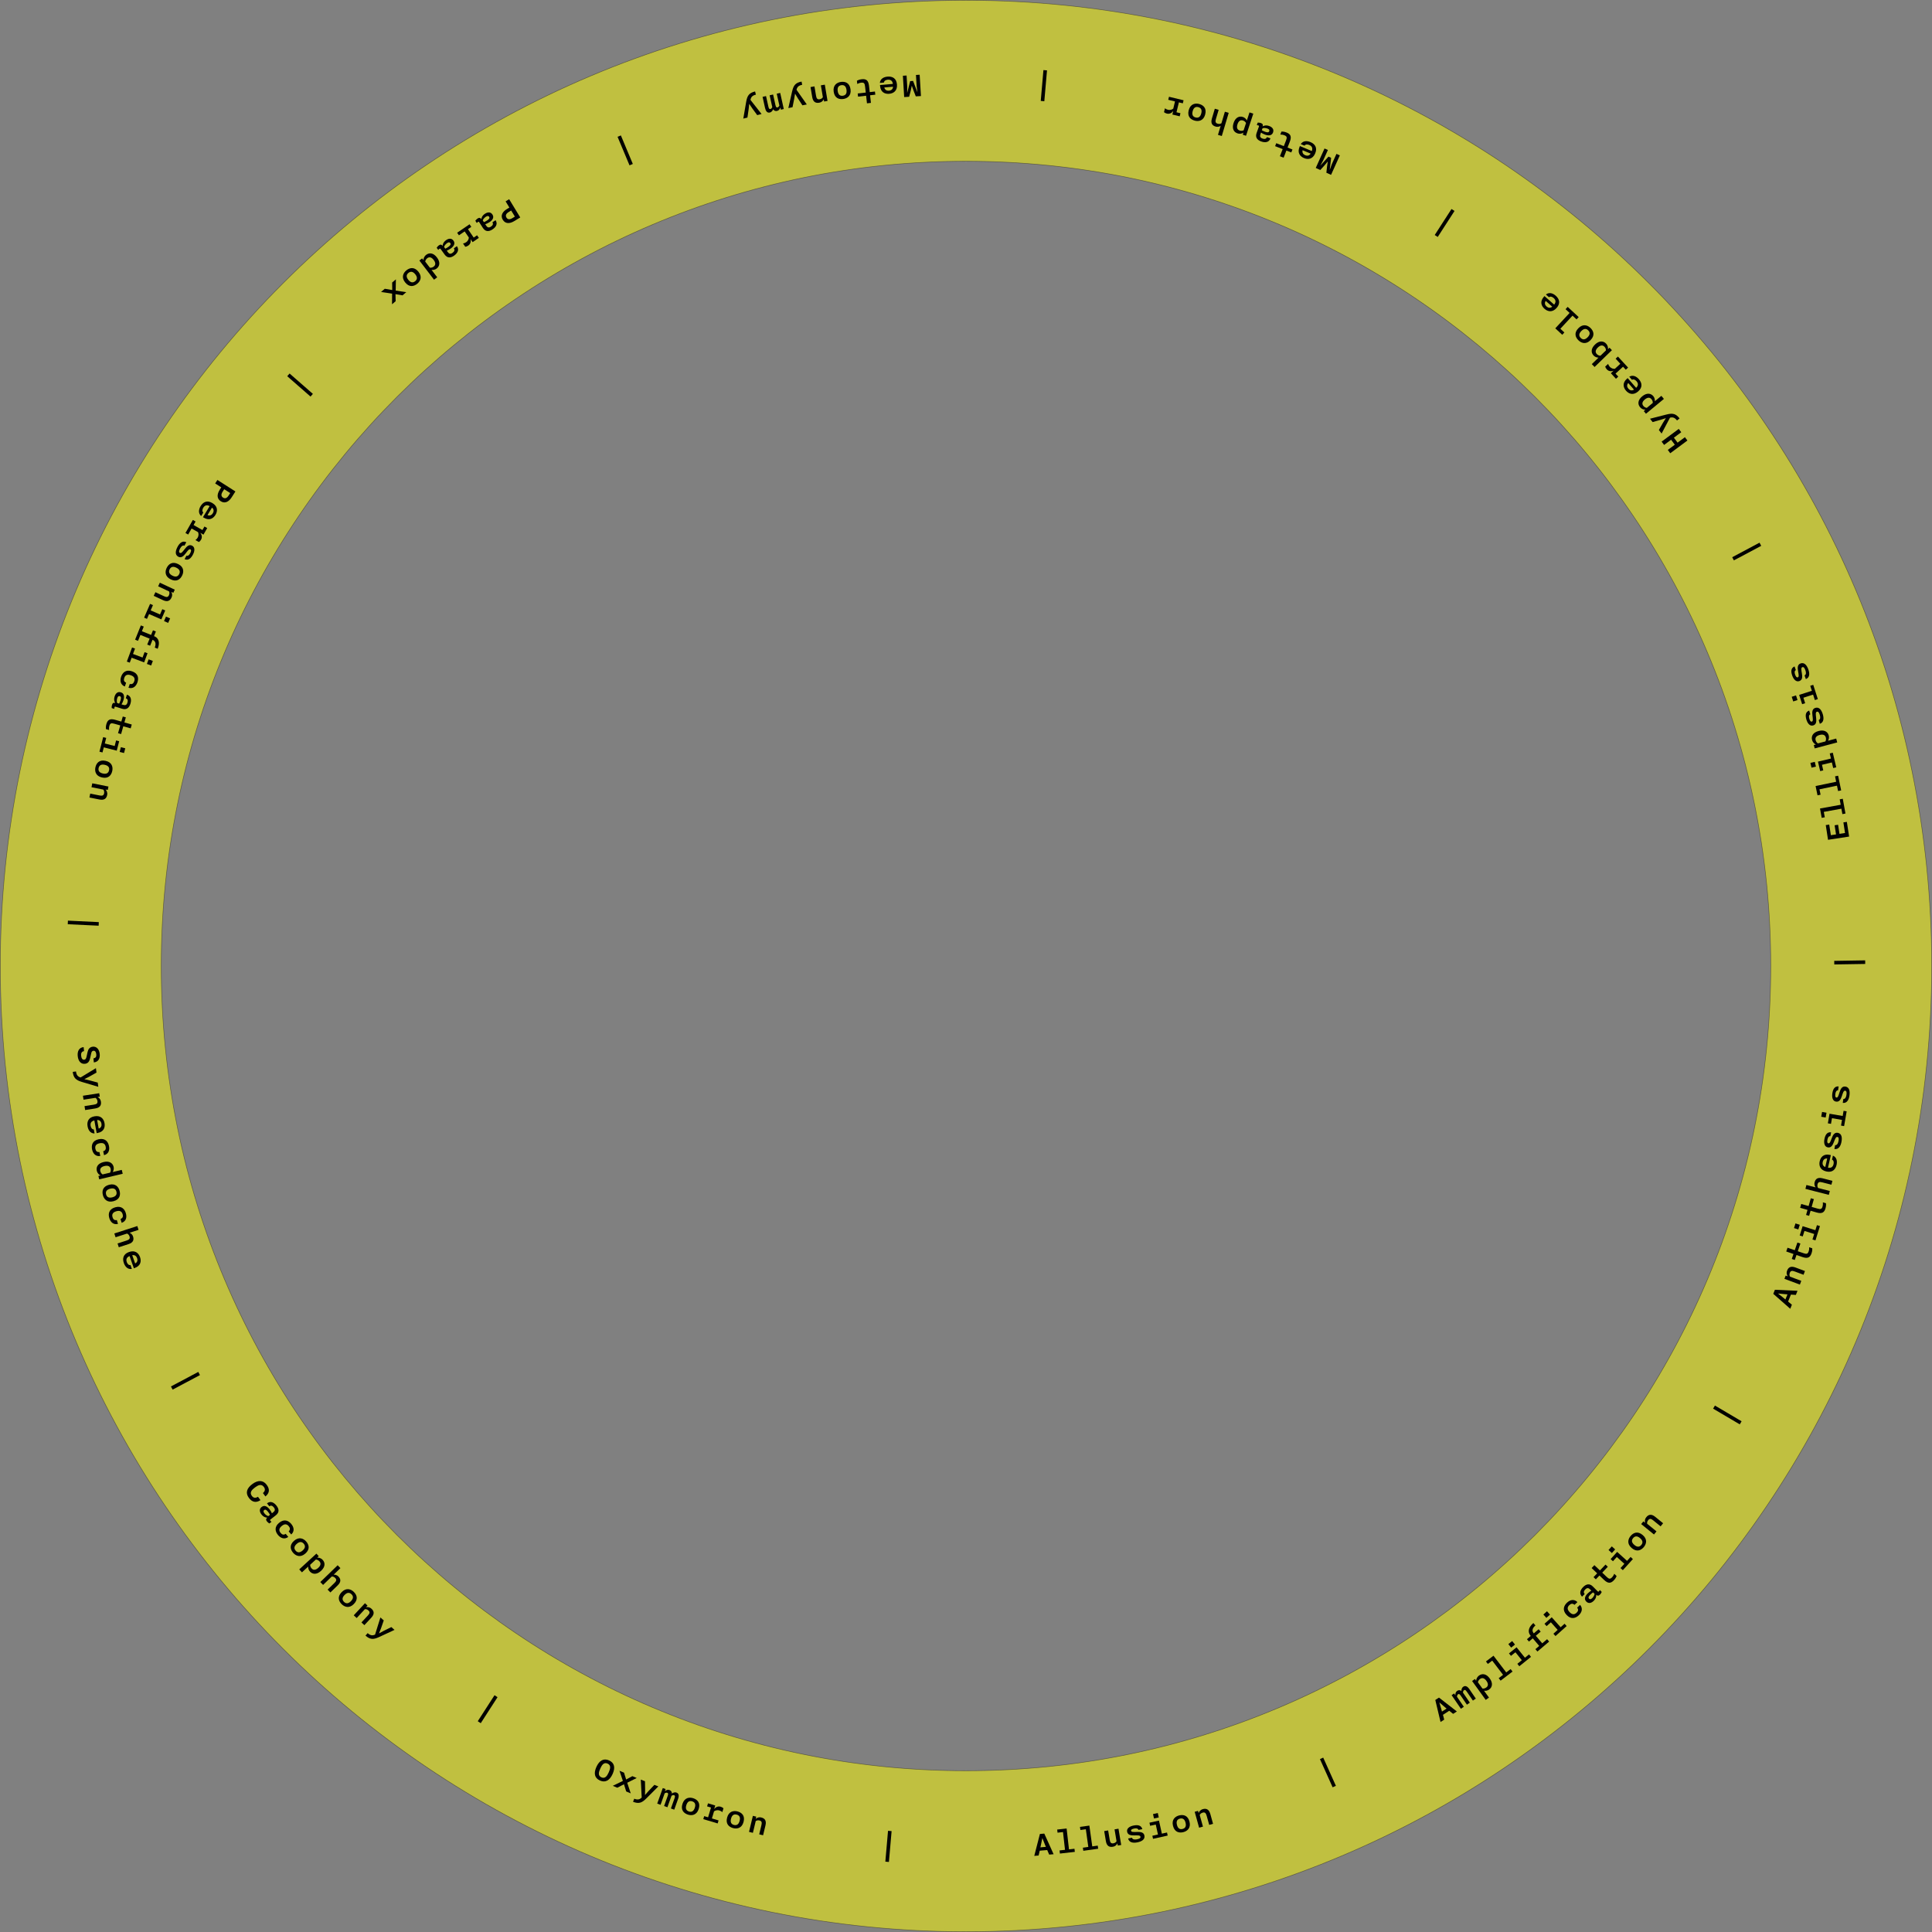 <?xml version="1.0" encoding="UTF-8"?><svg id="Layer_1" xmlns="http://www.w3.org/2000/svg" width="11.503in" height="11.503in" viewBox="0 0 828.25 828.25"><rect x="0" y="0" width="828.25" height="828.25" fill="#808080" stroke="none"/><defs><style>.cls-1{fill:#ff0;opacity:.5;stroke:#231f20;stroke-miterlimit:10;stroke-width:.25px;}</style></defs><path class="cls-1" d="M414.125.125C185.479.125.125,185.479.125,414.125s185.354,414,414,414,414-185.354,414-414S642.771.125,414.125.125ZM414.125,759.125c-190.538,0-345-154.462-345-345S223.587,69.125,414.125,69.125s345,154.462,345,345-154.462,345-345,345Z"/><path d="M445.809,786.224l1.882-.162,3.99,8.846-1.897.163-.843-1.951-3.205.275-.48,2.065-1.865.161,2.419-9.397ZM446.013,791.957l2.361-.203-.385-.915-1.131-2.874-.623,3.025-.223.967Z"/><path d="M454.233,793.286l2.338-.265-.863-7.616-2.337.265-.151-1.336,4.039-.457,1.014,8.952,2.353-.267.151,1.335-6.392.724-.151-1.335Z"/><path d="M464.233,792.108l2.328-.325-1.061-7.586-2.328.325-.186-1.331,4.023-.562,1.245,8.917,2.345-.327.186,1.33-6.367.89-.186-1.331Z"/><path d="M474.094,789.302l-.72-4.308,1.688-.282.665,3.977c.19,1.136.53,1.711,1.556,1.54.757-.127,1.133-.498,1.377-.88l-.853-5.096,1.688-.282,1.166,6.974-1.467.245-.158-.946c-.255.513-.793,1.268-1.977,1.466-1.326.222-2.588-.151-2.966-2.407Z"/><path d="M483.636,788.157l1.648-.32c.206.726,1.021.894,2.072.688.959-.186,1.685-.474,1.56-1.117-.134-.69-1.208-.597-2.653-.576-1.396.027-2.776-.112-3.061-1.572-.277-1.429,1.08-2.328,2.791-2.661,1.711-.332,3.26-.161,3.725,1.558l-1.648.32c-.256-.732-1.088-.733-1.811-.593-.957.186-1.455.479-1.363.949.123.628.977.576,2.676.522,1.328-.046,2.761.115,3.038,1.544.327,1.681-1.149,2.554-3.097,2.933-1.853.359-3.498.027-3.877-1.675Z"/><path d="M494.013,786.987l2.406-.533-.945-4.266-2.406.533-.294-1.328,4.078-.904,1.239,5.594,2.203-.488.291,1.312-6.281,1.393-.291-1.312ZM494.298,777.695l2.047-.454.419,1.891-2.047.454-.419-1.891Z"/><path d="M502.863,782.74c-.69-2.762,1.014-4.061,2.644-4.468,1.737-.435,3.735-.093,4.433,2.701.687,2.746-1.013,4.062-2.643,4.468-1.738.435-3.739.077-4.434-2.701ZM508.248,781.395c-.384-1.536-1.222-2.052-2.401-1.758-1.179.295-1.676,1.145-1.292,2.681.38,1.521,1.222,2.053,2.401,1.758s1.672-1.159,1.292-2.681Z"/><path d="M512.161,776.718l1.434-.398.258.925c.199-.537.654-1.345,1.811-1.666,1.295-.36,2.59-.123,3.203,2.081l1.17,4.207-1.648.459-1.081-3.884c-.309-1.109-.707-1.646-1.709-1.368-.739.206-1.074.615-1.277,1.02l1.386,4.979-1.649.459-1.896-6.812Z"/><path d="M565.862,754.123l1.4-.63,5.439,12.094-1.4.629-5.439-12.093Z"/><path d="M615.308,728.782l1.586-1.022,7.66,5.947-1.601,1.031-1.657-1.33-2.701,1.742.541,2.05-1.573,1.014-2.255-9.432ZM618.168,733.75l1.989-1.282-.767-.629-2.343-2.011.864,2.964.256.958Z"/><path d="M622.304,726.713l1.07-.73.568.832c-.055-.505-.051-1.379.782-1.947.687-.469,1.377-.281,1.802.087-.03-.386-.018-1.305.801-1.863.912-.623,1.814-.096,2.607,1.067l2.751,4.03-1.255.856-2.598-3.806c-.486-.713-.817-.914-1.188-.661-.357.243-.441.688-.473,1.039l2.949,4.32-1.256.857-2.597-3.806c-.487-.714-.817-.914-1.188-.662-.356.244-.454.697-.485,1.048l2.949,4.321-1.256.856-3.986-5.84Z"/><path d="M631.087,720.659l1.207-.871.543.752c.008-.617.283-1.547,1.256-2.249,1.271-.919,3.037-.852,4.564,1.263s1.01,3.83-.236,4.729c-.907.655-1.814.601-2.236.51l2.137,2.957-1.389,1.003-5.846-8.094ZM637.23,720.583c-.796-1.103-1.735-1.529-2.721-.816-.584.421-.844.964-.928,1.42l1.938,2.685c.46.062,1.057-.013,1.64-.435.986-.712.877-1.738.07-2.854Z"/><path d="M642.493,719.433l1.871-1.427-4.648-6.096-1.871,1.427-.814-1.069,3.232-2.465,5.463,7.164,1.884-1.436.815,1.068-5.116,3.901-.815-1.068Z"/><path d="M646.628,704.826l1.633-1.312,1.213,1.508-1.633,1.313-1.213-1.509ZM650.489,713.278l1.92-1.544-2.737-3.403-1.92,1.544-.853-1.06,3.254-2.616,3.59,4.463,1.758-1.413.842,1.047-5.012,4.03-.842-1.048Z"/><path d="M658.224,706.992l1.635-1.389-2.757-3.242-1.634,1.388-.87-1.024,1.634-1.388-.021-.024c-1.605-1.89-.713-3.929,1.152-5.514l.881,1.036c-1,.85-1.826,2.076-.729,3.369l.021.024,2.084-1.772.871,1.024-2.085,1.771,2.756,3.243,2.085-1.771.87,1.024-5.022,4.269-.871-1.024Z"/><path d="M661.638,692.146l1.562-1.396,1.29,1.441-1.562,1.397-1.291-1.442ZM665.939,700.381l1.836-1.643-2.912-3.254-1.835,1.643-.907-1.013,3.111-2.784,3.818,4.267,1.68-1.504.896,1.001-4.791,4.288-.896-1.001Z"/><path d="M671.595,692.322c-2-2.119-1.117-4.029.164-5.238,1.152-1.087,2.86-1.819,4.492-.277l-1.258,1.187c-.816-.726-1.548-.521-2.234.128-.908.857-.971,1.84.117,2.993,1.098,1.164,2.072,1.147,2.992.279.676-.638.934-1.344.256-2.201l1.258-1.187c1.424,1.694.57,3.402-.56,4.468-1.292,1.22-3.25,1.944-5.228-.151Z"/><path d="M680.052,686.604c-1.15-1.156-.424-2.489.608-3.515.521-.519,1.167-.98,1.552-1.184l-.405-.408c-.644-.646-1.264-1.043-2.193-.119-.703.699-.829,1.389-.243,1.979l-1.145,1.139c-1.365-1.371-.705-2.953.508-4.159,1.305-1.297,2.73-1.609,4.129-.204l2.062,2.075c.191.192.328.193.531-.01.137-.136.307-.373.409-.542l.801.805c-.114.294-.387.791-.761,1.163-.635.631-1.144.483-1.516.108l-.09-.09c.066.588-.027,1.605-1.059,2.631-.976.97-2.197,1.328-3.189.331ZM683.588,683.29l-.632-.636c-.271.158-.781.575-1.212,1.004-.669.665-.987,1.229-.514,1.705.384.386.837.274,1.392-.278.635-.632.92-1.343.966-1.795Z"/><path d="M687.649,677.296l-1.958-1.867-1.558,1.633-.984-.939,1.558-1.633-2.374-2.265,1.182-1.239,2.375,2.265,2.396-2.513.984.938-2.396,2.514,1.91,1.822c.961.917,1.475,1.053,2.291.195.453-.475.77-1.015.961-1.517l.996.95c-.191.524-.516,1.144-1.168,1.827-1.26,1.32-2.432,1.529-4.215-.172Z"/><path d="M689.575,664.49l1.407-1.553,1.435,1.3-1.407,1.553-1.435-1.3ZM694.714,672.233l1.654-1.826-3.236-2.933-1.654,1.826-1.008-.913,2.804-3.095,4.244,3.846,1.515-1.671.996.902-4.318,4.766-.996-.902Z"/><path d="M699.495,663.628c-2.162-1.855-1.523-3.901-.43-5.177,1.167-1.36,2.996-2.237,5.182-.361,2.15,1.844,1.523,3.901.43,5.176-1.168,1.36-3.008,2.228-5.182.362ZM703.111,659.414c-1.202-1.031-2.185-.968-2.978-.045-.791.923-.705,1.904.497,2.936,1.19,1.021,2.185.969,2.978.045.791-.923.693-1.914-.497-2.936Z"/><path d="M703.578,653.371l.939-1.154.745.606c-.148-.554-.242-1.477.515-2.407.849-1.042,2.043-1.596,3.817-.151l3.387,2.758-1.082,1.327-3.125-2.546c-.895-.727-1.529-.935-2.186-.129-.484.596-.521,1.123-.453,1.57l4.006,3.263-1.08,1.327-5.483-4.464Z"/><path d="M734.414,603.884l.78-1.322,11.423,6.742-.78,1.322-11.423-6.742Z"/><path d="M760.203,554.674l.706-1.75,9.686.44-.712,1.765-2.12-.131-1.202,2.981,1.624,1.362-.7,1.735-7.281-6.403ZM765.405,557.082l.885-2.194-.988-.071-3.072-.291,2.414,1.923.762.634Z"/><path d="M764.991,548.235l.52-1.394.898.335c-.316-.477-.702-1.32-.283-2.443.469-1.259,1.422-2.167,3.564-1.368l4.091,1.524-.598,1.604-3.776-1.407c-1.078-.402-1.746-.396-2.109.579-.268.719-.135,1.229.074,1.632l4.84,1.804-.598,1.604-6.623-2.469Z"/><path d="M772.711,538.898l-2.558-.877-.732,2.134-1.286-.44.731-2.135-3.104-1.063.556-1.619,3.103,1.063,1.126-3.285,1.286.441-1.125,3.284,2.498.856c1.256.431,1.777.339,2.162-.781.213-.621.273-1.242.237-1.779l1.302.446c.046.557.01,1.255-.297,2.148-.592,1.726-1.568,2.405-3.899,1.606Z"/><path d="M769.09,526.482l.628-2.001,1.848.579-.627,2.001-1.849-.579ZM777.004,531.363l.737-2.352-4.17-1.309-.737,2.353-1.298-.407,1.25-3.986,5.469,1.715.675-2.153,1.283.402-1.927,6.141-1.282-.403Z"/><path d="M778.794,519.791l-2.603-.74-.617,2.171-1.31-.372.618-2.171-3.156-.898.469-1.647,3.156.898.95-3.341,1.309.372-.95,3.341,2.54.723c1.278.363,1.795.244,2.119-.896.18-.631.207-1.256.143-1.79l1.324.377c.075.554.076,1.253-.182,2.161-.5,1.756-1.439,2.486-3.811,1.812Z"/><path d="M773.985,509.672l.424-1.659,3.938,1.008c-.251-.312-.692-1.103-.419-2.172.334-1.303,1.178-2.275,3.395-1.708l4.232,1.083-.426,1.658-3.906-.999c-1.116-.286-1.78-.208-2.038.8-.19.744-.003,1.238.247,1.615l5.008,1.282-.425,1.658-10.03-2.566Z"/><path d="M782.931,502.2c-2.76-.629-3.213-2.669-2.826-4.368.402-1.763,1.681-3.341,4.41-2.719l.374.085-1.23,5.396c1.212.228,2.079-.198,2.386-1.539.209-.92-.02-1.645-.661-1.923l.392-1.715c1.703.732,1.897,2.467,1.557,3.964-.455,1.996-1.811,3.409-4.4,2.819ZM783.327,496.647c-1.092-.102-1.722.575-1.928,1.479-.207.904.068,1.787,1.096,2.169l.832-3.648Z"/><path d="M786.396,492.575l.33-1.647c.75.085,1.214-.605,1.425-1.656.191-.957.201-1.737-.442-1.866-.689-.139-1.01.891-1.541,2.236-.506,1.302-1.158,2.524-2.617,2.232-1.428-.286-1.744-1.883-1.401-3.593s1.09-3.077,2.856-2.854l-.33,1.646c-.775-.041-1.092.728-1.236,1.449-.192.957-.111,1.527.359,1.622.628.126.904-.684,1.501-2.277.462-1.245,1.155-2.51,2.583-2.224,1.678.337,1.926,2.034,1.535,3.979-.37,1.851-1.303,3.246-3.021,2.951Z"/><path d="M780.764,478.753l.356-2.064,1.906.329-.355,2.064-1.907-.329ZM789.249,482.537l.419-2.427-4.304-.741-.418,2.427-1.34-.23.709-4.114,5.643.973.383-2.223,1.324.229-1.092,6.336-1.324-.229Z"/><path d="M789.993,472.812l.241-1.663c.754.045,1.181-.669,1.335-1.73.141-.966.109-1.747-.54-1.842-.696-.102-.962.943-1.421,2.316-.436,1.327-1.023,2.585-2.496,2.37-1.441-.209-1.842-1.788-1.591-3.515s.925-3.133,2.701-3.003l-.242,1.662c-.776,0-1.052.785-1.158,1.514-.141.967-.028,1.532.446,1.602.634.093.867-.73,1.378-2.354.396-1.27,1.021-2.569,2.462-2.359,1.695.246,2.032,1.929,1.746,3.894-.271,1.868-1.129,3.312-2.861,3.109Z"/><path d="M786.364,413.46l-.025-1.535,13.257-.215.024,1.535-13.256.215Z"/><path d="M783.677,360.028l-.969-6.308,1.486-.228.699,4.553,2.213-.34-.6-3.904,1.486-.229.6,3.905,2.371-.364-.699-4.553,1.486-.229.968,6.308-9.042,1.388Z"/><path d="M789.829,349.003l-.42-2.314-7.543,1.366.42,2.315-1.322.239-.726-4,8.866-1.606-.423-2.33,1.323-.24,1.146,6.331-1.322.239Z"/><path d="M787.993,339.119l-.48-2.304-7.506,1.564.48,2.304-1.316.274-.83-3.98,8.822-1.839-.482-2.319,1.316-.273,1.312,6.299-1.316.274Z"/><path d="M776.601,329.099l-.48-2.038,1.883-.445.481,2.039-1.884.444ZM785.89,329.255l-.566-2.397-4.249,1.004.566,2.397-1.323.312-.959-4.062,5.571-1.316-.519-2.194,1.308-.31,1.478,6.257-1.307.31Z"/><path d="M777.962,320.836l-.38-1.438.897-.237c-.574-.229-1.343-.82-1.649-1.981-.401-1.516.296-3.14,2.817-3.807,2.522-.666,3.938.433,4.331,1.918.286,1.083-.091,1.911-.327,2.271l3.528-.933.438,1.655-9.655,2.552ZM780.098,315.075c-1.315.348-2.051,1.071-1.739,2.247.184.696.597,1.134.992,1.377l3.203-.847c.223-.406.367-.991.183-1.688-.311-1.176-1.308-1.441-2.639-1.09Z"/><path d="M780.149,310.296l-.473-1.612c.703-.272.795-1.1.492-2.128-.273-.937-.629-1.633-1.258-1.448-.676.198-.48,1.258-.326,2.696.157,1.388.146,2.774-1.281,3.193-1.396.409-2.418-.858-2.908-2.531-.491-1.673-.465-3.231,1.203-3.854l.473,1.611c-.705.324-.629,1.151-.422,1.857.274.937.611,1.404,1.072,1.27.613-.18.482-1.025.271-2.714-.17-1.316-.143-2.759,1.254-3.168,1.643-.481,2.65.906,3.208,2.81.531,1.812.354,3.48-1.306,4.018Z"/><path d="M768.756,300.71l-.644-1.995,1.842-.595.645,1.995-1.843.595ZM778.032,300.122l-.758-2.346-4.156,1.342.756,2.345-1.294.418-1.282-3.975,5.451-1.759-.692-2.147,1.279-.412,1.976,6.121-1.279.413Z"/><path d="M774.169,291.132l-.558-1.585c.688-.31.735-1.14.38-2.151-.324-.92-.715-1.597-1.334-1.379-.664.233-.414,1.281-.183,2.71.229,1.377.294,2.763-1.11,3.256-1.373.483-2.461-.728-3.039-2.373-.579-1.645-.635-3.202.998-3.912l.557,1.585c-.688.36-.566,1.183-.322,1.877.323.921.686,1.37,1.138,1.211.604-.213.428-1.05.127-2.725-.239-1.307-.288-2.748,1.085-3.23,1.615-.568,2.694.765,3.353,2.636.626,1.781.538,3.457-1.091,4.081Z"/><path d="M743.319,240.229l-.721-1.356,11.713-6.224.721,1.356-11.713,6.224Z"/><path d="M716.043,194.307l-1.059-1.426,3.007-2.231-1.584-2.133-3.006,2.231-1.059-1.426,7.35-5.455,1.059,1.426-3.148,2.337,1.583,2.133,3.147-2.337,1.059,1.426-7.349,5.455Z"/><path d="M718.937,180.252c-.947-1.209-1.789-1.504-3.012-1.196l-3.591,6.802-1.185-1.511,1.792-3.134,1.228-1.959-2.192.703-3.493.99-1.125-1.435,7.113-1.817c2.598-.655,3.944-.39,5.573,1.688l-1.108.869Z"/><path d="M705.626,177.375l-.949-1.146.716-.592c-.616.032-1.562-.182-2.327-1.106-.998-1.209-1.047-2.975.963-4.636s3.756-1.257,4.734-.073c.713.862.717,1.772.654,2.198l2.811-2.324,1.092,1.319-7.693,6.36ZM705.149,171.251c-1.048.866-1.412,1.832-.638,2.769.459.555,1.017.778,1.478.833l2.553-2.109c.032-.463-.082-1.054-.541-1.608-.774-.937-1.791-.761-2.852.116Z"/><path d="M702.284,167.795c-2.133,1.86-4.049,1.026-5.195-.287-1.188-1.362-1.711-3.325.398-5.165l.289-.252,3.638,4.171c.897-.846,1.063-1.798.159-2.835-.619-.711-1.34-.953-1.942-.598l-1.157-1.326c1.596-.945,3.112-.082,4.121,1.075,1.346,1.543,1.691,3.471-.311,5.217ZM698.028,164.206c-.725.823-.549,1.73.062,2.43s1.485.997,2.399.391l-2.461-2.82Z"/><path d="M696.976,158.499l-1.18-1.284-3.217,2.957,1.182,1.284-1.002.921-2.188-2.379,1.179-1.084c-.783.308-1.979.45-2.922-.575-.357-.389-.588-.828-.675-1.184l1.272-1.17c.085.4.359.888.674,1.229.758.825,1.625.94,2.205.886l2.332-2.146-2.015-2.19.989-.91,4.355,4.735-.99.91Z"/><path d="M689.329,149.7l.666-.646,1.036,1.069-7.435,7.206-1.191-1.229,2.884-2.796c-.431.016-1.334-.089-2.114-.894-1.091-1.126-1.279-2.883.594-4.698s3.646-1.551,4.715-.447c.836.861.945,1.825.846,2.435ZM684.994,148.976c-.977.947-1.274,1.949-.429,2.822.502.518,1.088.685,1.551.703l2.367-2.294c-.004-.465-.153-1.056-.654-1.572-.847-.873-1.858-.606-2.835.341Z"/><path d="M681.873,145.806c-1.993,2.034-3.993,1.262-5.193.086-1.28-1.254-2.034-3.137-.019-5.193,1.982-2.023,3.993-1.263,5.193-.087,1.279,1.255,2.023,3.148.019,5.194ZM677.907,141.919c-1.109,1.132-1.11,2.116-.242,2.967.869.852,1.854.83,2.962-.301,1.098-1.12,1.11-2.116.241-2.968-.868-.851-1.863-.818-2.961.302Z"/><path d="M675.866,136.924l-1.723-1.602-5.219,5.613,1.723,1.602-.916.984-2.977-2.768,6.135-6.598-1.734-1.612.914-.984,4.711,4.38-.914.984Z"/><path d="M667.335,131.998c-1.872,2.125-3.881,1.55-5.19.397-1.356-1.195-2.134-3.073-.283-5.175l.254-.288,4.155,3.659c.777-.957.818-1.923-.215-2.832-.708-.624-1.454-.77-2.005-.338l-1.321-1.163c1.458-1.146,3.076-.49,4.229.525,1.537,1.354,2.132,3.22.377,5.214ZM662.644,128.997c-.611.912-.318,1.789.379,2.402.696.613,1.604.794,2.431.072l-2.81-2.475Z"/><path d="M616.359,101.58l-1.29-.834,7.197-11.144,1.29.833-7.197,11.145Z"/><path d="M570.628,74.96l-2.014-.907.305-2.776.303-2.075-1.324,1.614-1.879,2.066-1.955-.881,3.762-8.345,1.443.651-1.92,4.26-1.332,2.488,3.502-3.915,1.139.514-.615,5.217.982-2.646,1.921-4.26,1.444.651-3.762,8.344Z"/><path d="M563.831,65.743c-1.094,2.611-3.182,2.709-4.789,2.035-1.668-.698-3.004-2.229-1.922-4.812l.147-.354,5.105,2.138c.432-1.154.161-2.083-1.107-2.614-.87-.364-1.624-.264-2.008.321l-1.623-.68c1.015-1.553,2.757-1.447,4.173-.854,1.889.791,3.049,2.37,2.023,4.819ZM558.427,64.399c-.287,1.059.271,1.796,1.127,2.154.856.358,1.773.239,2.326-.708l-3.453-1.446Z"/><path d="M552.948,60.745l-.979,2.522,2.104.815-.491,1.269-2.104-.815-1.186,3.059-1.597-.618,1.186-3.06-3.238-1.255.492-1.269,3.238,1.255.953-2.462c.48-1.239.41-1.765-.695-2.192-.611-.237-1.23-.322-1.768-.308l.496-1.283c.559-.024,1.256.04,2.136.381,1.701.659,2.343,1.663,1.452,3.961Z"/><path d="M545.765,56.759c-.549,1.536-2.065,1.452-3.436.962-.693-.247-1.389-.632-1.736-.893l-.193.542c-.308.858-.399,1.591.836,2.032.934.334,1.61.151,1.891-.632l1.521.544c-.651,1.822-2.363,1.906-3.976,1.33-1.731-.619-2.627-1.772-1.959-3.64l.986-2.756c.091-.256.033-.379-.238-.476-.181-.064-.468-.116-.665-.136l.383-1.069c.313-.023.88.009,1.377.187.843.302.929.824.751,1.321l-.043.121c.502-.313,1.461-.667,2.831-.177,1.296.464,2.146,1.413,1.671,2.738ZM541.25,54.992l-.302.843c.26.178.855.459,1.428.664.889.317,1.535.362,1.762-.271.183-.512-.113-.873-.852-1.137-.844-.302-1.607-.252-2.036-.1Z"/><path d="M534.177,58.205l-1.413-.464.289-.882c-.504.356-1.419.68-2.558.306-1.49-.489-2.473-1.957-1.659-4.435.813-2.477,2.505-3.066,3.964-2.587,1.064.349,1.553,1.115,1.727,1.51l1.138-3.466,1.626.534-3.113,9.483ZM530.507,53.279c-.424,1.292-.217,2.303.938,2.683.685.225,1.275.115,1.694-.084l1.033-3.146c-.22-.409-.632-.848-1.315-1.072-1.155-.379-1.921.312-2.351,1.619Z"/><path d="M523.785,58.305l-1.641-.49,1.163-3.895c-.322.238-1.129.648-2.188.332-1.288-.384-2.228-1.266-1.572-3.459l1.249-4.187,1.642.49-1.154,3.864c-.33,1.104-.277,1.771.719,2.068.736.22,1.237.052,1.625-.183l1.479-4.953,1.641.489-2.962,9.922Z"/><path d="M516.659,49.097c-.742,2.749-2.861,3.055-4.483,2.618-1.729-.467-3.308-1.737-2.558-4.518.736-2.733,2.861-3.055,4.482-2.617,1.729.467,3.305,1.753,2.559,4.517ZM511.301,47.652c-.413,1.529.068,2.388,1.241,2.704,1.174.316,2.021-.184,2.434-1.713.408-1.513-.068-2.387-1.242-2.703-1.173-.317-2.024.199-2.433,1.712Z"/><path d="M507.085,44.293l-1.695-.409-1.024,4.245,1.694.409-.318,1.321-3.141-.759.375-1.555c-.479.69-1.393,1.475-2.745,1.147-.513-.124-.95-.36-1.22-.606l.406-1.68c.293.285.791.537,1.242.646,1.088.263,1.873-.124,2.324-.492l.742-3.078-2.891-.698.314-1.307,6.25,1.509-.314,1.307Z"/><path d="M447.702,43.4l-1.531-.134,1.151-13.219,1.53.134-1.15,13.219Z"/><path d="M394.808,41.177l-2.205.133-1.022-2.6-.696-1.979-.422,2.046-.703,2.703-2.141.129-.55-9.138,1.581-.096.281,4.665-.022,2.823,1.28-5.096,1.246-.074,1.883,4.905-.361-2.801-.28-4.665,1.581-.095.551,9.138Z"/><path d="M384.524,36.177c.246,2.822-1.559,3.879-3.297,4.03-1.801.157-3.697-.578-3.939-3.368l-.033-.383,5.517-.48c-.155-1.224-.825-1.92-2.197-1.801-.94.082-1.562.521-1.629,1.218l-1.754.153c.177-1.847,1.769-2.564,3.3-2.697,2.041-.178,3.803.681,4.033,3.328ZM379.112,37.499c.238,1.072,1.076,1.465,2,1.385.926-.081,1.683-.612,1.731-1.71l-3.731.325Z"/><path d="M372.546,36.804l.305,2.688,2.241-.254.153,1.352-2.242.254.369,3.26-1.701.192-.369-3.26-3.45.391-.153-1.352,3.451-.391-.298-2.623c-.149-1.32-.456-1.752-1.632-1.619-.652.074-1.24.285-1.71.548l-.155-1.367c.484-.28,1.13-.547,2.068-.652,1.812-.206,2.846.386,3.123,2.834Z"/><path d="M364.62,38.271c.396,2.819-1.434,3.933-3.096,4.166-1.774.25-3.725-.3-4.127-3.15-.394-2.804,1.434-3.933,3.098-4.167,1.773-.249,3.727.315,4.125,3.151ZM359.124,39.043c.221,1.568,1,2.169,2.203,2,1.205-.169,1.787-.962,1.566-2.53-.218-1.552-.999-2.169-2.203-2-1.203.17-1.784.979-1.566,2.53Z"/><path d="M354.766,43.272l-1.468.245-.158-.946c-.254.513-.793,1.268-1.977,1.466-1.325.222-2.588-.151-2.965-2.407l-.721-4.308,1.688-.282.666,3.976c.189,1.137.529,1.712,1.555,1.541.758-.127,1.133-.498,1.378-.88l-.853-5.096,1.688-.282,1.167,6.974Z"/><path d="M343.899,36.352c-1.507.293-2.153.907-2.437,2.136l4.418,6.295-1.885.366-1.973-3.022-1.184-1.986-.373,2.272-.71,3.56-1.79.349,1.623-7.159c.602-2.61,1.451-3.688,4.041-4.191l.269,1.382Z"/><path d="M336.015,46.74l-1.266.281-.219-.984c-.137.49-.465,1.301-1.449,1.52-.812.182-1.384-.249-1.643-.749-.114.37-.467,1.219-1.436,1.435-1.078.24-1.721-.584-2.027-1.959l-1.061-4.766,1.484-.331,1.002,4.5c.188.844.42,1.153.857,1.056.422-.094.666-.476.825-.79l-1.138-5.109,1.484-.331,1.002,4.5c.188.844.42,1.153.857,1.056.422-.094.682-.479.841-.794l-1.138-5.109,1.484-.33,1.537,6.906Z"/><path d="M324.048,40.568c-1.49.373-2.103,1.021-2.319,2.264l4.75,6.05-1.862.467-2.133-2.912-1.289-1.92-.25,2.289-.518,3.594-1.77.443,1.236-7.237c.461-2.639,1.251-3.761,3.812-4.403l.343,1.366Z"/><path d="M271.292,70.288l-1.417.594-5.123-12.232,1.417-.593,5.123,12.231Z"/><path d="M223.028,93.222l-2.57,1.563c-1.887,1.147-3.811,1.249-4.908-.556-1.105-1.818-.137-3.457,1.764-4.612l1.053-.641-1.613-2.652,1.518-.923,4.758,7.82ZM219.14,90.248l-1.066.648c-1.217.74-1.459,1.543-.951,2.377s1.323.975,2.54.234l1.066-.648-1.589-2.611Z"/><path d="M211.114,91.968c.883,1.371-.105,2.522-1.329,3.312-.618.398-1.347.716-1.766.833l.312.484c.494.766,1.02,1.284,2.121.573.834-.537,1.102-1.186.65-1.884l1.357-.876c1.049,1.627.074,3.036-1.365,3.964-1.545.996-3.006,1.005-4.08-.662l-1.586-2.46c-.147-.229-.28-.257-.521-.102-.162.104-.378.301-.514.445l-.615-.955c.173-.263.543-.692.986-.979.754-.485,1.22-.234,1.506.21l.069.107c.058-.59.361-1.565,1.585-2.354,1.156-.746,2.426-.842,3.189.342ZM206.962,94.473l.486.753c.299-.098.885-.399,1.395-.729.793-.512,1.223-.997.858-1.562-.294-.457-.761-.441-1.419-.017-.754.485-1.18,1.122-1.32,1.555Z"/><path d="M202.056,97.257l-1.44.982,2.462,3.607,1.44-.982.767,1.123-2.67,1.821-.9-1.321c.189.819.158,2.021-.99,2.807-.437.298-.905.462-1.269.497l-.974-1.427c.407-.026.929-.228,1.312-.489.924-.631,1.164-1.473,1.193-2.054l-1.785-2.617-2.459,1.678-.757-1.11,5.312-3.625.758,1.11Z"/><path d="M194.394,103.157c.955,1.322.027,2.525-1.152,3.378-.597.431-1.307.786-1.719.926l.337.467c.534.739,1.085,1.229,2.149.461.803-.58,1.036-1.242.549-1.916l1.311-.946c1.133,1.569.233,3.028-1.154,4.03-1.492,1.078-2.949,1.164-4.111-.444l-1.715-2.374c-.158-.22-.293-.242-.526-.073-.155.112-.36.32-.489.472l-.664-.921c.158-.272.506-.721.934-1.03.727-.524,1.205-.298,1.515.13l.075.104c.026-.592.277-1.582,1.458-2.435,1.115-.806,2.38-.969,3.204.173ZM190.379,105.878l.524.727c.293-.113.863-.445,1.355-.802.766-.553,1.168-1.061.775-1.605-.319-.441-.784-.401-1.42.058-.727.524-1.119,1.184-1.235,1.623Z"/><path d="M187.326,110.375c1.582,2.075,1.108,3.804-.112,4.735-.891.68-1.801.648-2.224.568l2.437,3.194-1.362,1.038-6.278-8.233,1.184-.902.562.738c-.008-.618.244-1.555,1.197-2.282,1.248-.951,3.015-.931,4.597,1.144ZM182.292,112.141l2,2.622c.461.051,1.065-.028,1.639-.465.967-.737.82-1.773-.004-2.854-.825-1.082-1.785-1.497-2.753-.76-.573.438-.808.999-.882,1.457Z"/><path d="M179.375,116.489c1.787,2.22.786,4.115-.522,5.169-1.396,1.125-3.355,1.654-5.162-.59-1.777-2.207-.786-4.115.523-5.169,1.396-1.125,3.363-1.642,5.161.59ZM175.05,119.973c.993,1.234,1.971,1.351,2.918.588.948-.763,1.043-1.743.049-2.978-.984-1.222-1.973-1.351-2.92-.588s-1.031,1.756-.047,2.978Z"/><path d="M169.631,124.574l4.542.676-1.609,1.367-3.022-.518.072,3.025-1.548,1.315.029-4.561-4.743-.714,1.608-1.368,3.191.543-.033-3.226,1.598-1.357-.085,4.816Z"/><path d="M134.134,168.854l-1.01,1.157-9.994-8.729,1.012-1.157,9.992,8.729Z"/><path d="M100.919,210.69l-1.621,2.536c-1.189,1.861-2.873,2.8-4.653,1.661-1.794-1.146-1.644-3.046-.446-4.92l.664-1.039-2.616-1.673.956-1.497,7.717,4.932ZM96.117,209.73l-.673,1.052c-.768,1.201-.631,2.028.191,2.555.823.525,1.618.293,2.385-.907l.673-1.053-2.576-1.646Z"/><path d="M91.067,215.674c2.426,1.461,2.219,3.54,1.318,5.033-.933,1.549-2.641,2.648-5.039,1.204l-.328-.198,2.855-4.741c-1.08-.595-2.037-.462-2.748.717-.486.809-.496,1.568.027,2.032l-.908,1.508c-1.389-1.229-1.031-2.938-.239-4.253,1.057-1.754,2.786-2.673,5.062-1.302ZM88.954,220.825c1.006.438,1.816-.008,2.295-.802.479-.795.494-1.72-.363-2.404l-1.932,3.206Z"/><path d="M83.849,223.563l-.861,1.518,3.8,2.153.86-1.517,1.183.67-1.594,2.812-1.392-.789c.531.651,1.033,1.744.348,2.955-.261.459-.608.813-.92,1.005l-1.502-.852c.354-.204.733-.613.963-1.018.552-.974.396-1.834.166-2.369l-2.756-1.562-1.467,2.589-1.169-.663,3.171-5.594,1.17.662Z"/><path d="M79.86,232.458l-.789,1.481c-.693-.297-1.338.23-1.842,1.176-.459.861-.692,1.606-.113,1.914.621.331,1.224-.562,2.119-1.697.858-1.102,1.836-2.085,3.148-1.385,1.284.685,1.127,2.305.308,3.843-.819,1.539-1.929,2.633-3.556,1.911l.789-1.482c.73.263,1.256-.382,1.602-1.031.459-.861.545-1.431.122-1.657-.565-.301-1.062.395-2.093,1.749-.8,1.06-1.828,2.07-3.112,1.386-1.511-.805-1.259-2.501-.325-4.251.887-1.666,2.182-2.734,3.742-1.956Z"/><path d="M76.4,241.824c2.548,1.271,2.428,3.41,1.679,4.913-.801,1.604-2.359,2.899-4.936,1.614-2.533-1.265-2.428-3.41-1.678-4.913.8-1.604,2.373-2.893,4.935-1.614ZM73.923,246.79c1.416.707,2.354.406,2.896-.682s.22-2.018-1.197-2.725c-1.402-.7-2.354-.406-2.896.682s-.205,2.024,1.197,2.725Z"/><path d="M74.93,252.794l-.628,1.348-.87-.405c.278.501.596,1.372.089,2.459-.568,1.218-1.59,2.047-3.663,1.08l-3.958-1.845.724-1.551,3.653,1.703c1.043.486,1.711.533,2.15-.409.324-.696.23-1.216.055-1.634l-4.682-2.183.723-1.552,6.407,2.988Z"/><path d="M65.577,259.417l-.982,2.261,4.008,1.741.982-2.261,1.248.542-1.665,3.831-5.255-2.283-.899,2.069-1.233-.535,2.564-5.901,1.232.536ZM72.93,265.107l-.835,1.923-1.776-.771.835-1.923,1.776.771Z"/><path d="M61.634,268.614l-.802,1.989,3.949,1.591.802-1.989,1.247.502-.802,1.99.029.012c2.302.927,2.46,3.147,1.545,5.419l-1.262-.508c.49-1.218.65-2.688-.923-3.322l-.029-.013-1.022,2.539-1.248-.502,1.023-2.539-3.949-1.591-1.023,2.538-1.246-.502,2.463-6.117,1.248.503Z"/><path d="M57.882,278.049l-.859,2.31,4.094,1.525.86-2.311,1.274.475-1.457,3.915-5.369-1.999-.788,2.114-1.26-.469,2.245-6.029,1.26.469ZM65.528,283.338l-.732,1.965-1.814-.676.731-1.965,1.815.676Z"/><path d="M56.627,287.8c2.755.944,2.864,3.045,2.293,4.71-.514,1.499-1.685,2.941-3.845,2.336l.561-1.635c1.06.262,1.611-.26,1.916-1.152.405-1.181.003-2.08-1.496-2.594-1.514-.519-2.367-.05-2.777,1.146-.301.878-.201,1.623.797,2.066l-.56,1.635c-2.048-.837-2.087-2.745-1.583-4.214.575-1.68,1.97-3.231,4.694-2.298Z"/><path d="M51.81,296.797c1.559.487,1.536,2.006,1.102,3.396-.22.703-.576,1.413-.822,1.771l.55.173c.87.271,1.606.334,1.997-.919.297-.946.086-1.616-.708-1.864l.482-1.543c1.849.578,2.002,2.286,1.491,3.921-.55,1.756-1.666,2.698-3.561,2.106l-2.795-.874c-.26-.082-.379-.019-.465.256-.059.184-.098.473-.109.671l-1.084-.34c-.037-.312-.027-.88.131-1.384.268-.855.786-.961,1.291-.804l.121.038c-.332-.489-.725-1.434-.291-2.824.412-1.313,1.326-2.201,2.67-1.78ZM50.226,301.382l.855.268c.167-.267.424-.874.605-1.454.281-.901.3-1.55-.342-1.75-.52-.162-.867.147-1.102.896-.268.855-.188,1.618-.018,2.04Z"/><path d="M49.418,308.598l2.603.738.615-2.171,1.309.371-.615,2.17,3.156.896-.467,1.647-3.156-.896-.947,3.342-1.309-.371.947-3.341-2.541-.721c-1.277-.362-1.795-.242-2.117.897-.179.631-.206,1.255-.141,1.789l-1.324-.375c-.076-.554-.078-1.253.18-2.161.498-1.755,1.437-2.487,3.808-1.815Z"/><path d="M45.536,316.344l-.611,2.388,4.232,1.083.61-2.388,1.317.337-1.035,4.047-5.55-1.421-.56,2.187-1.303-.334,1.596-6.231,1.303.333ZM53.696,320.794l-.52,2.031-1.876-.48.52-2.03,1.876.479Z"/><path d="M45.319,326.185c2.775.63,3.167,2.735,2.795,4.373-.396,1.747-1.602,3.375-4.409,2.738-2.761-.627-3.167-2.736-2.795-4.374.396-1.746,1.618-3.371,4.409-2.737ZM44.091,331.596c1.544.351,2.383-.164,2.651-1.35.269-1.185-.265-2.012-1.809-2.362-1.528-.347-2.382.165-2.651,1.35-.27,1.186.281,2.016,1.809,2.362Z"/><path d="M46.493,337.192l-.291,1.459-.941-.188c.39.42.904,1.191.67,2.368-.263,1.317-1.059,2.365-3.303,1.918l-4.281-.854.334-1.679,3.953.788c1.129.226,1.788.112,1.992-.907.149-.753-.064-1.236-.334-1.6l-5.066-1.011.334-1.678,6.934,1.382Z"/><path d="M42.363,395.313l-.073,1.534-13.244-.633.073-1.534,13.244.633Z"/><path d="M35.854,448.888l.173,1.719c-.947.176-1.369.765-1.244,2.007.113,1.13.58,1.773,1.312,1.7.604-.061.828-.55.996-1.274l.464-2.104c.254-1.15.915-2.085,2.221-2.217,1.702-.171,2.771,1.185,2.968,3.126.182,1.814-.48,3.376-2.515,3.613l-.175-1.735c.996-.164,1.326-.729,1.223-1.747-.113-1.13-.627-1.593-1.213-1.518-.508.067-.803.339-.966,1.11l-.476,2.138c-.258,1.119-.76,2.198-2.225,2.346-1.846.187-2.881-1.317-3.083-3.322-.206-2.053.55-3.641,2.539-3.841Z"/><path d="M32.581,459.34c.193,1.523.764,2.209,1.971,2.572l6.572-3.995.242,1.904-3.146,1.771-2.059,1.051,2.242.522,3.506.941.23,1.809-7.038-2.09c-2.565-.771-3.585-1.689-3.917-4.308l1.396-.178Z"/><path d="M42.538,468.661l.227,1.47-.948.146c.51.262,1.259.81,1.44,1.995.205,1.328-.183,2.586-2.443,2.935l-4.315.667-.261-1.691,3.982-.615c1.139-.176,1.719-.509,1.561-1.536-.117-.759-.484-1.139-.862-1.389l-5.106.789-.261-1.691,6.987-1.079Z"/><path d="M40.491,478.564c2.787-.505,4.006,1.193,4.316,2.91.322,1.779-.234,3.734-2.99,4.233l-.377.068-.988-5.448c-1.203.267-1.835.999-1.59,2.354.168.93.664,1.507,1.363,1.51l.314,1.732c-1.855-.006-2.717-1.525-2.99-3.037-.365-2.016.327-3.849,2.941-4.322ZM42.308,483.83c1.045-.335,1.358-1.205,1.193-2.119-.166-.913-.766-1.617-1.861-1.565l.668,3.685Z"/><path d="M42.337,488.388c2.85-.594,4.016,1.156,4.375,2.878.322,1.55.053,3.387-2.113,3.97l-.353-1.691c1.045-.315,1.253-1.045,1.06-1.969-.254-1.221-1.059-1.788-2.609-1.465-1.564.326-2.061,1.165-1.803,2.401.189.908.656,1.497,1.74,1.369l.353,1.69c-2.187.325-3.194-1.294-3.511-2.812-.363-1.738.044-3.783,2.861-4.371Z"/><path d="M44.414,498.165c2.537-.599,3.923.536,4.276,2.03.257,1.09-.142,1.906-.387,2.261l3.906-.924.394,1.666-10.069,2.379-.342-1.447.902-.214c-.567-.243-1.32-.854-1.596-2.021-.36-1.525.378-3.13,2.915-3.729ZM43.977,503.478l3.206-.757c.234-.4.408-.984.243-1.685-.279-1.183-1.284-1.472-2.606-1.159-1.324.313-2.094,1.021-1.813,2.203.165.701.583,1.145.971,1.397Z"/><path d="M46.761,507.915c2.754-.728,4.076.959,4.506,2.583.458,1.733.144,3.736-2.642,4.473-2.739.724-4.077-.958-4.507-2.583-.457-1.732-.127-3.74,2.643-4.473ZM48.179,513.285c1.532-.404,2.037-1.25,1.727-2.426s-1.168-1.661-2.699-1.257c-1.517.401-2.037,1.25-1.727,2.427.312,1.176,1.184,1.656,2.699,1.256Z"/><path d="M49.357,517.584c2.794-.819,4.095.833,4.591,2.521.445,1.52.322,3.373-1.791,4.126l-.486-1.658c1.018-.397,1.166-1.142.9-2.047-.352-1.197-1.199-1.699-2.719-1.254-1.535.45-1.961,1.325-1.605,2.538.261.891.771,1.44,1.843,1.227l.486,1.658c-2.154.498-3.288-1.036-3.725-2.525-.499-1.704-.257-3.775,2.506-4.586Z"/><path d="M58.87,525.61l.525,1.629-3.868,1.248c.378.13,1.174.563,1.513,1.614.412,1.278.219,2.552-1.959,3.255l-4.158,1.341-.525-1.629,3.838-1.238c1.096-.354,1.616-.773,1.297-1.764-.236-.731-.658-1.049-1.07-1.235l-4.92,1.587-.525-1.629,9.854-3.179Z"/><path d="M55.305,536.738c2.671-.942,4.145.54,4.726,2.185.602,1.705.363,3.724-2.277,4.656l-.363.128-1.842-5.222c-1.146.455-1.653,1.279-1.195,2.576.314.891.895,1.382,1.586,1.273l.586,1.66c-1.832.29-2.924-1.072-3.436-2.521-.682-1.932-.289-3.852,2.216-4.735ZM57.937,541.647c.979-.498,1.149-1.407.84-2.282-.309-.876-1.012-1.476-2.086-1.249l1.246,3.531Z"/><path d="M85.001,588.141l.723,1.356-11.714,6.236-.722-1.356,11.713-6.236Z"/><path d="M108.187,636.208c2.364-1.755,4.595-1.757,6.148.338,1.27,1.708,1.383,3.418-.543,4.986l-1.077-1.452c.974-.862,1.087-1.703.4-2.629-1.068-1.438-2.432-.806-3.832.234-1.374,1.021-2.388,2.151-1.319,3.59.695.938,1.523,1.061,2.618.388l1.077,1.452c-2.041,1.356-3.709.721-4.949-.95-1.621-2.184-.913-4.184,1.477-5.957Z"/><path d="M112.156,646.051c1.284-1.007,2.522-.128,3.421,1.018.453.579.837,1.275.992,1.682l.453-.355c.719-.562,1.186-1.133.377-2.165-.613-.781-1.283-.987-1.938-.474l-.997-1.271c1.523-1.194,3.017-.354,4.073.994,1.135,1.447,1.279,2.9-.282,4.125l-2.304,1.807c-.214.167-.23.302-.053.528.119.151.334.349.49.47l-.894.701c-.278-.147-.74-.477-1.065-.893-.553-.705-.346-1.192.069-1.519l.101-.079c-.592-.003-1.592-.215-2.49-1.36-.85-1.083-1.062-2.339.046-3.208ZM115.034,649.955l.705-.553c-.125-.289-.479-.844-.854-1.322-.583-.743-1.106-1.125-1.634-.711-.429.336-.371.799.113,1.415.553.705,1.227,1.071,1.67,1.171Z"/><path d="M119.655,652.831c2.244-1.858,4.094-.854,5.217.502,1.01,1.221,1.629,2.973-.016,4.501l-1.102-1.332c.777-.768.619-1.511.018-2.237-.797-.962-1.773-1.088-2.994-.077-1.233,1.021-1.279,1.994-.473,2.968.592.715,1.279,1.019,2.18.398l1.102,1.331c-1.783,1.311-3.432.349-4.422-.848-1.133-1.368-1.729-3.369.49-5.206Z"/><path d="M126.073,660.529c2.146-1.874,4.079-.949,5.186.316,1.178,1.35,1.785,3.285-.385,5.181-2.134,1.863-4.08.949-5.186-.316-1.179-1.351-1.773-3.296.385-5.181ZM129.727,664.711c1.193-1.042,1.271-2.023.471-2.939s-1.783-.972-2.977.071c-1.182,1.031-1.271,2.023-.472,2.939.801.916,1.796.961,2.978-.071Z"/><path d="M135.64,666.038l1.007,1.096-.683.628c.613-.064,1.57.1,2.383.983,1.061,1.154,1.203,2.916-.717,4.682-1.921,1.767-3.686,1.454-4.727.323-.758-.824-.811-1.732-.77-2.161l-2.686,2.47-1.16-1.26,7.352-6.761ZM136.438,672.13c1.001-.92,1.314-1.904.491-2.799-.488-.53-1.057-.725-1.521-.755l-2.438,2.242c-.008.464.138,1.048.625,1.578.823.896,1.83.666,2.843-.267Z"/><path d="M144.751,671.023l1.191,1.229-2.918,2.829c.396-.05,1.301-.014,2.07.779.936.965,1.323,2.193-.32,3.786l-3.137,3.041-1.191-1.229,2.896-2.807c.827-.802,1.108-1.409.384-2.155-.534-.552-1.053-.65-1.506-.635l-3.711,3.598-1.192-1.229,7.435-7.207Z"/><path d="M146.476,682.542c1.99-2.037,3.991-1.269,5.193-.094,1.281,1.253,2.038,3.134.025,5.193-1.98,2.026-3.992,1.269-5.193.094-1.281-1.253-2.027-3.146-.025-5.193ZM150.446,686.423c1.107-1.133,1.107-2.117.238-2.968-.87-.85-1.854-.827-2.962.306-1.096,1.122-1.106,2.117-.237,2.968.869.85,1.865.815,2.961-.306Z"/><path d="M156.466,687.299l1.091,1.012-.653.704c.562-.111,1.489-.146,2.369.669.986.914,1.463,2.142-.094,3.819l-2.97,3.203-1.255-1.164,2.741-2.957c.783-.845,1.032-1.465.269-2.172-.562-.522-1.086-.594-1.537-.554l-3.515,3.79-1.256-1.164,4.81-5.187Z"/><path d="M157.612,700.126c1.152,1.015,2.034,1.151,3.18.625l2.289-7.344,1.44,1.269-1.189,3.408-.85,2.151,2.028-1.092,3.253-1.613,1.369,1.206-6.663,3.087c-2.434,1.119-3.807,1.104-5.789-.641l.932-1.057Z"/><path d="M212,726.747l1.29.832-7.185,11.145-1.29-.832,7.185-11.145Z"/><path d="M255.674,757.489c1.207-2.685,3.056-3.869,5.434-2.8,2.392,1.076,2.708,3.182,1.521,5.822-1.194,2.655-3.041,3.876-5.434,2.8-2.378-1.069-2.721-3.152-1.521-5.822ZM260.96,759.814c.662-1.474,1.135-3.032-.484-3.761s-2.471.66-3.134,2.133c-.649,1.444-1.136,3.032.483,3.761s2.484-.689,3.135-2.133Z"/><path d="M267.03,763.482l-1.453-4.354,1.947.815.906,2.929,2.664-1.434,1.874.785-4.079,2.038,1.51,4.552-1.947-.815-.961-3.091-2.861,1.49-1.932-.81,4.332-2.105Z"/><path d="M271.898,771.116c1.433.556,2.308.38,3.201-.51l-.386-7.685,1.79.694.061,3.61-.055,2.312,1.526-1.726,2.497-2.637,1.701.66-5.189,5.197c-1.898,1.89-3.193,2.35-5.655,1.396l.509-1.313Z"/><path d="M284.138,766.545l1.22.437-.339.949c.377-.341,1.086-.852,2.034-.513.783.28,1.037.948.989,1.509.294-.251,1.044-.781,1.979-.447,1.039.371,1.143,1.411.668,2.736l-1.643,4.593-1.431-.512,1.552-4.337c.291-.813.258-1.198-.164-1.35-.406-.146-.814.049-1.117.229l-1.762,4.925-1.431-.512,1.552-4.337c.291-.813.258-1.198-.163-1.35-.407-.146-.831.043-1.134.224l-1.761,4.925-1.431-.512,2.381-6.657Z"/><path d="M292.587,773.28c.885-2.705,3.018-2.898,4.613-2.376,1.703.557,3.212,1.909,2.316,4.645-.881,2.69-3.018,2.899-4.613,2.377-1.703-.558-3.207-1.925-2.316-4.646ZM297.86,775.006c.492-1.505.058-2.388-1.098-2.766-1.154-.378-2.027.077-2.52,1.582-.487,1.489-.058,2.387,1.098,2.765,1.154.378,2.031-.092,2.52-1.581Z"/><path d="M301.886,778.58l1.672.499,1.249-4.187-1.671-.499.389-1.304,3.098.925-.457,1.533c.516-.664,1.469-1.398,2.803-1,.506.151.93.411,1.186.672l-.494,1.656c-.277-.301-.762-.579-1.207-.712-1.073-.32-1.877.024-2.348.368l-.906,3.036,2.852.852-.384,1.288-6.165-1.84.385-1.288Z"/><path d="M311.716,779.189c.741-2.749,2.861-3.055,4.482-2.618,1.73.467,3.309,1.737,2.559,4.518-.737,2.733-2.861,3.055-4.482,2.617-1.73-.467-3.305-1.753-2.559-4.517ZM317.073,780.634c.413-1.529-.068-2.388-1.241-2.704-1.174-.316-2.021.184-2.433,1.713-.409,1.513.067,2.387,1.241,2.703,1.173.317,2.024-.199,2.433-1.712Z"/><path d="M322.761,778.454l1.447.349-.226.934c.435-.372,1.227-.855,2.393-.574,1.306.315,2.321,1.152,1.784,3.376l-1.023,4.245-1.664-.401.945-3.919c.271-1.119.184-1.782-.826-2.026-.747-.18-1.238.015-1.612.27l-1.212,5.022-1.664-.402,1.658-6.872Z"/><path d="M380.698,784.867l1.531.134-1.15,13.219-1.531-.134,1.15-13.219Z"/></svg>